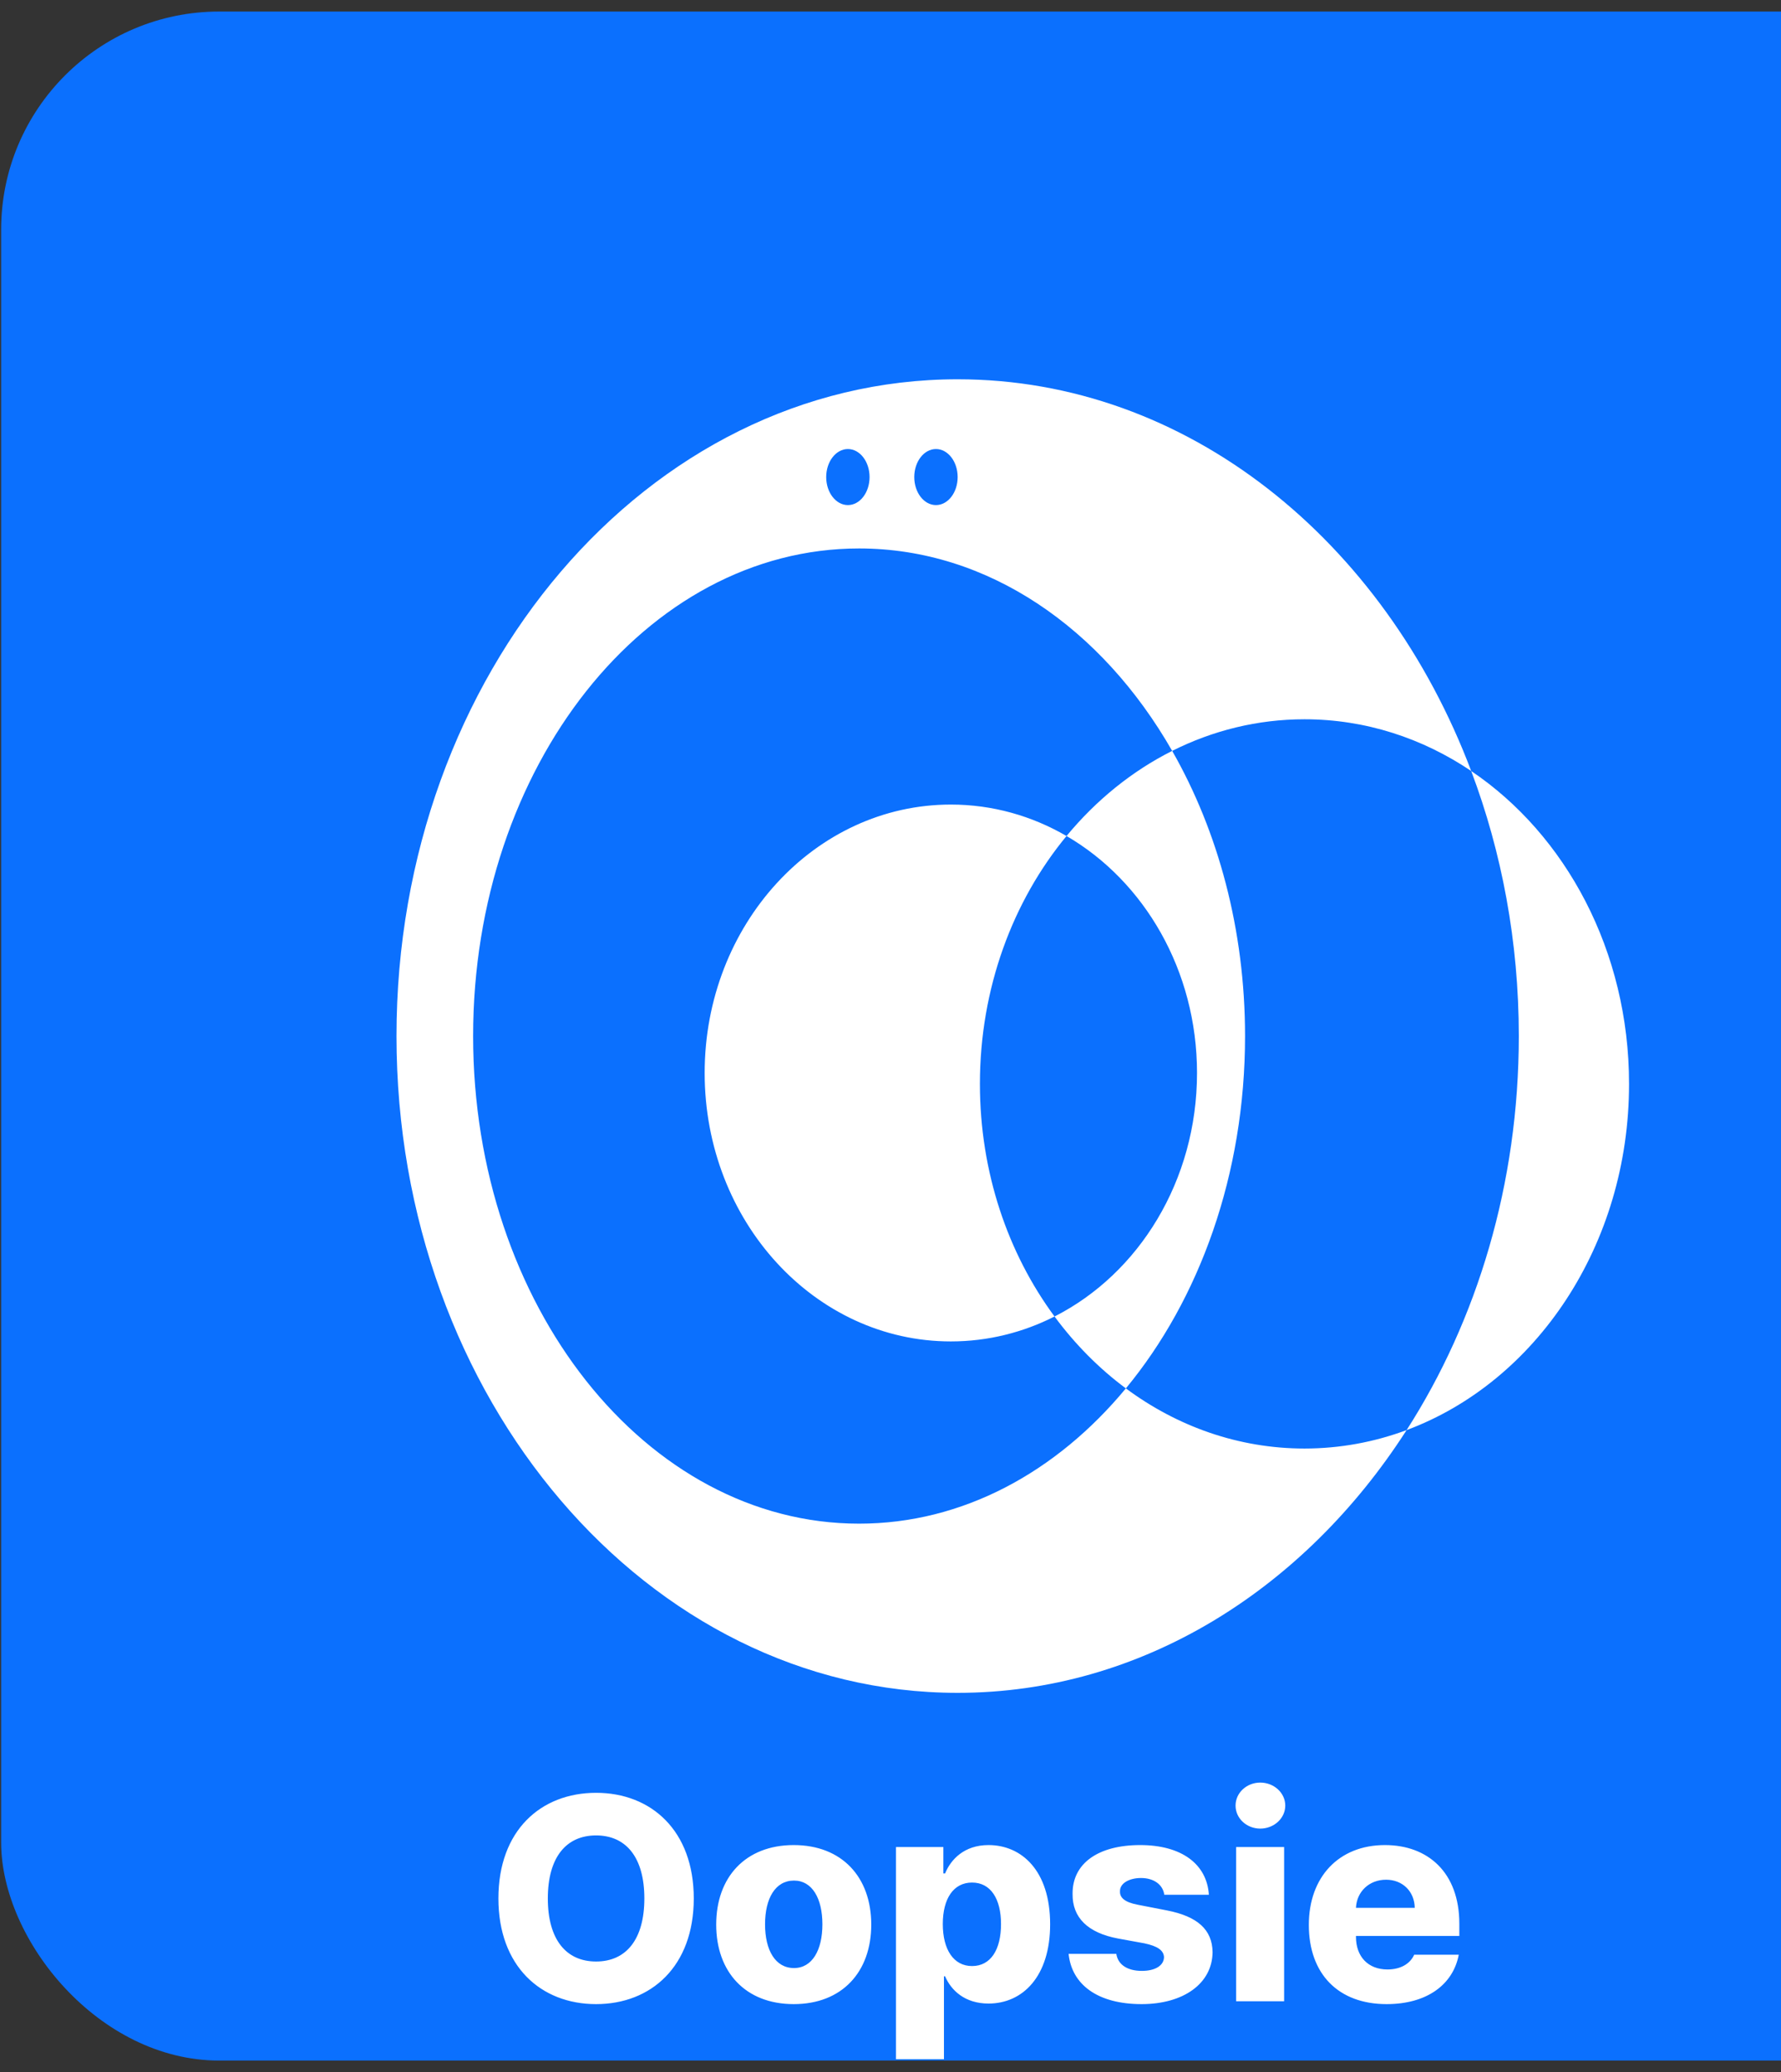 <svg width="98" height="114" viewBox="0 0 98 114" fill="none" xmlns="http://www.w3.org/2000/svg">
<rect x="0" y="0" width="98" height="114" fill="#333333" stroke="none"/>
<rect x="0.063" y="0.635" width="112.73" height="112.73" rx="12" fill="#0B70FE"/>
<path d="M52.695 20.867C65.314 20.867 76.163 29.726 80.953 42.418C78.272 40.612 75.134 39.572 71.78 39.572C69.186 39.572 66.722 40.194 64.499 41.311C60.641 34.565 54.363 30.174 47.272 30.174C35.543 30.174 26.034 42.185 26.034 57C26.034 71.816 35.543 83.826 47.272 83.826C52.967 83.826 58.137 80.993 61.951 76.384C64.77 78.475 68.148 79.692 71.78 79.693C73.743 79.692 75.632 79.335 77.399 78.678C71.766 87.455 62.797 93.134 52.695 93.134C35.642 93.134 21.817 76.956 21.817 57C21.817 37.045 35.642 20.867 52.695 20.867ZM80.953 42.418C86.156 45.924 89.639 52.321 89.639 59.632C89.639 68.506 84.509 76.032 77.399 78.678C81.275 72.639 83.573 65.134 83.573 57C83.573 51.811 82.636 46.878 80.953 42.418ZM64.499 41.311C67.021 45.723 68.509 51.142 68.509 57C68.509 64.622 65.991 71.5 61.951 76.384C60.475 75.289 59.152 73.954 58.026 72.429C62.656 70.081 65.866 64.965 65.866 59.031C65.866 53.384 62.958 48.479 58.686 45.994C60.313 44.025 62.287 42.422 64.499 41.311ZM52.32 44.264C54.621 44.264 56.788 44.891 58.686 45.994C55.73 49.574 53.921 54.365 53.92 59.632C53.92 64.496 55.462 68.956 58.026 72.429C56.292 73.308 54.358 73.8 52.32 73.8C44.839 73.8 38.774 67.188 38.774 59.031C38.774 50.876 44.839 44.264 52.32 44.264ZM46.656 24.704C45.997 24.704 45.463 25.395 45.462 26.246C45.462 27.098 45.997 27.788 46.656 27.788C47.315 27.788 47.848 27.098 47.848 26.246C47.848 25.395 47.314 24.705 46.656 24.704ZM51.502 24.704C50.843 24.704 50.308 25.395 50.308 26.246C50.308 27.098 50.843 27.788 51.502 27.788C52.16 27.788 52.695 27.098 52.695 26.246C52.695 25.395 52.16 24.704 51.502 24.704Z" fill="white"/>
<path d="M38.175 104.446C38.175 108.181 35.831 110.259 32.8 110.259C29.753 110.259 27.425 108.165 27.425 104.446C27.425 100.712 29.753 98.634 32.8 98.634C35.831 98.634 38.175 100.712 38.175 104.446ZM35.456 104.446C35.456 102.196 34.456 100.978 32.8 100.978C31.144 100.978 30.144 102.196 30.144 104.446C30.144 106.696 31.144 107.915 32.8 107.915C34.456 107.915 35.456 106.696 35.456 104.446ZM43.675 110.259C41.019 110.259 39.409 108.493 39.409 105.884C39.409 103.275 41.019 101.509 43.675 101.509C46.331 101.509 47.941 103.275 47.941 105.884C47.941 108.493 46.331 110.259 43.675 110.259ZM43.691 108.275C44.691 108.275 45.253 107.29 45.253 105.868C45.253 104.446 44.691 103.462 43.691 103.462C42.659 103.462 42.097 104.446 42.097 105.868C42.097 107.29 42.659 108.275 43.691 108.275ZM49.3 113.29V101.618H51.909V103.071H52.003C52.316 102.306 53.05 101.509 54.394 101.509C56.191 101.509 57.784 102.884 57.784 105.868C57.784 108.743 56.269 110.228 54.394 110.228C53.081 110.228 52.331 109.493 52.003 108.728H51.941V113.29H49.3ZM51.878 105.853C51.878 107.259 52.472 108.165 53.487 108.165C54.519 108.165 55.081 107.259 55.081 105.853C55.081 104.478 54.519 103.571 53.487 103.571C52.472 103.571 51.878 104.446 51.878 105.853ZM64.066 104.243C63.987 103.681 63.487 103.321 62.784 103.321C62.128 103.321 61.612 103.618 61.628 104.056C61.612 104.384 61.862 104.65 62.597 104.79L64.206 105.103C65.894 105.431 66.706 106.165 66.722 107.4C66.706 109.134 65.112 110.259 62.816 110.259C60.394 110.259 58.972 109.181 58.8 107.493H61.425C61.519 108.103 62.05 108.431 62.831 108.431C63.55 108.431 64.034 108.15 64.05 107.681C64.034 107.306 63.706 107.071 62.972 106.915L61.519 106.65C59.847 106.337 59.003 105.493 59.019 104.196C59.003 102.509 60.441 101.509 62.737 101.509C65.019 101.509 66.409 102.556 66.519 104.243H64.066ZM68.019 110.103V101.618H70.659V110.103H68.019ZM69.347 100.603C68.597 100.603 67.987 100.04 67.987 99.337C67.987 98.634 68.597 98.071 69.347 98.071C70.097 98.071 70.722 98.634 70.722 99.337C70.722 100.04 70.097 100.603 69.347 100.603ZM76.3 110.259C73.644 110.259 72.019 108.603 72.019 105.9C72.019 103.275 73.659 101.509 76.206 101.509C78.581 101.509 80.3 103.025 80.3 105.837V106.509H74.612V106.556C74.612 107.65 75.284 108.353 76.347 108.353C77.066 108.353 77.597 108.04 77.816 107.54H80.269C79.956 109.196 78.503 110.259 76.3 110.259ZM74.612 104.962H77.847C77.831 104.056 77.175 103.415 76.269 103.415C75.331 103.415 74.652 104.079 74.612 104.962Z" fill="white"/>
</svg>
